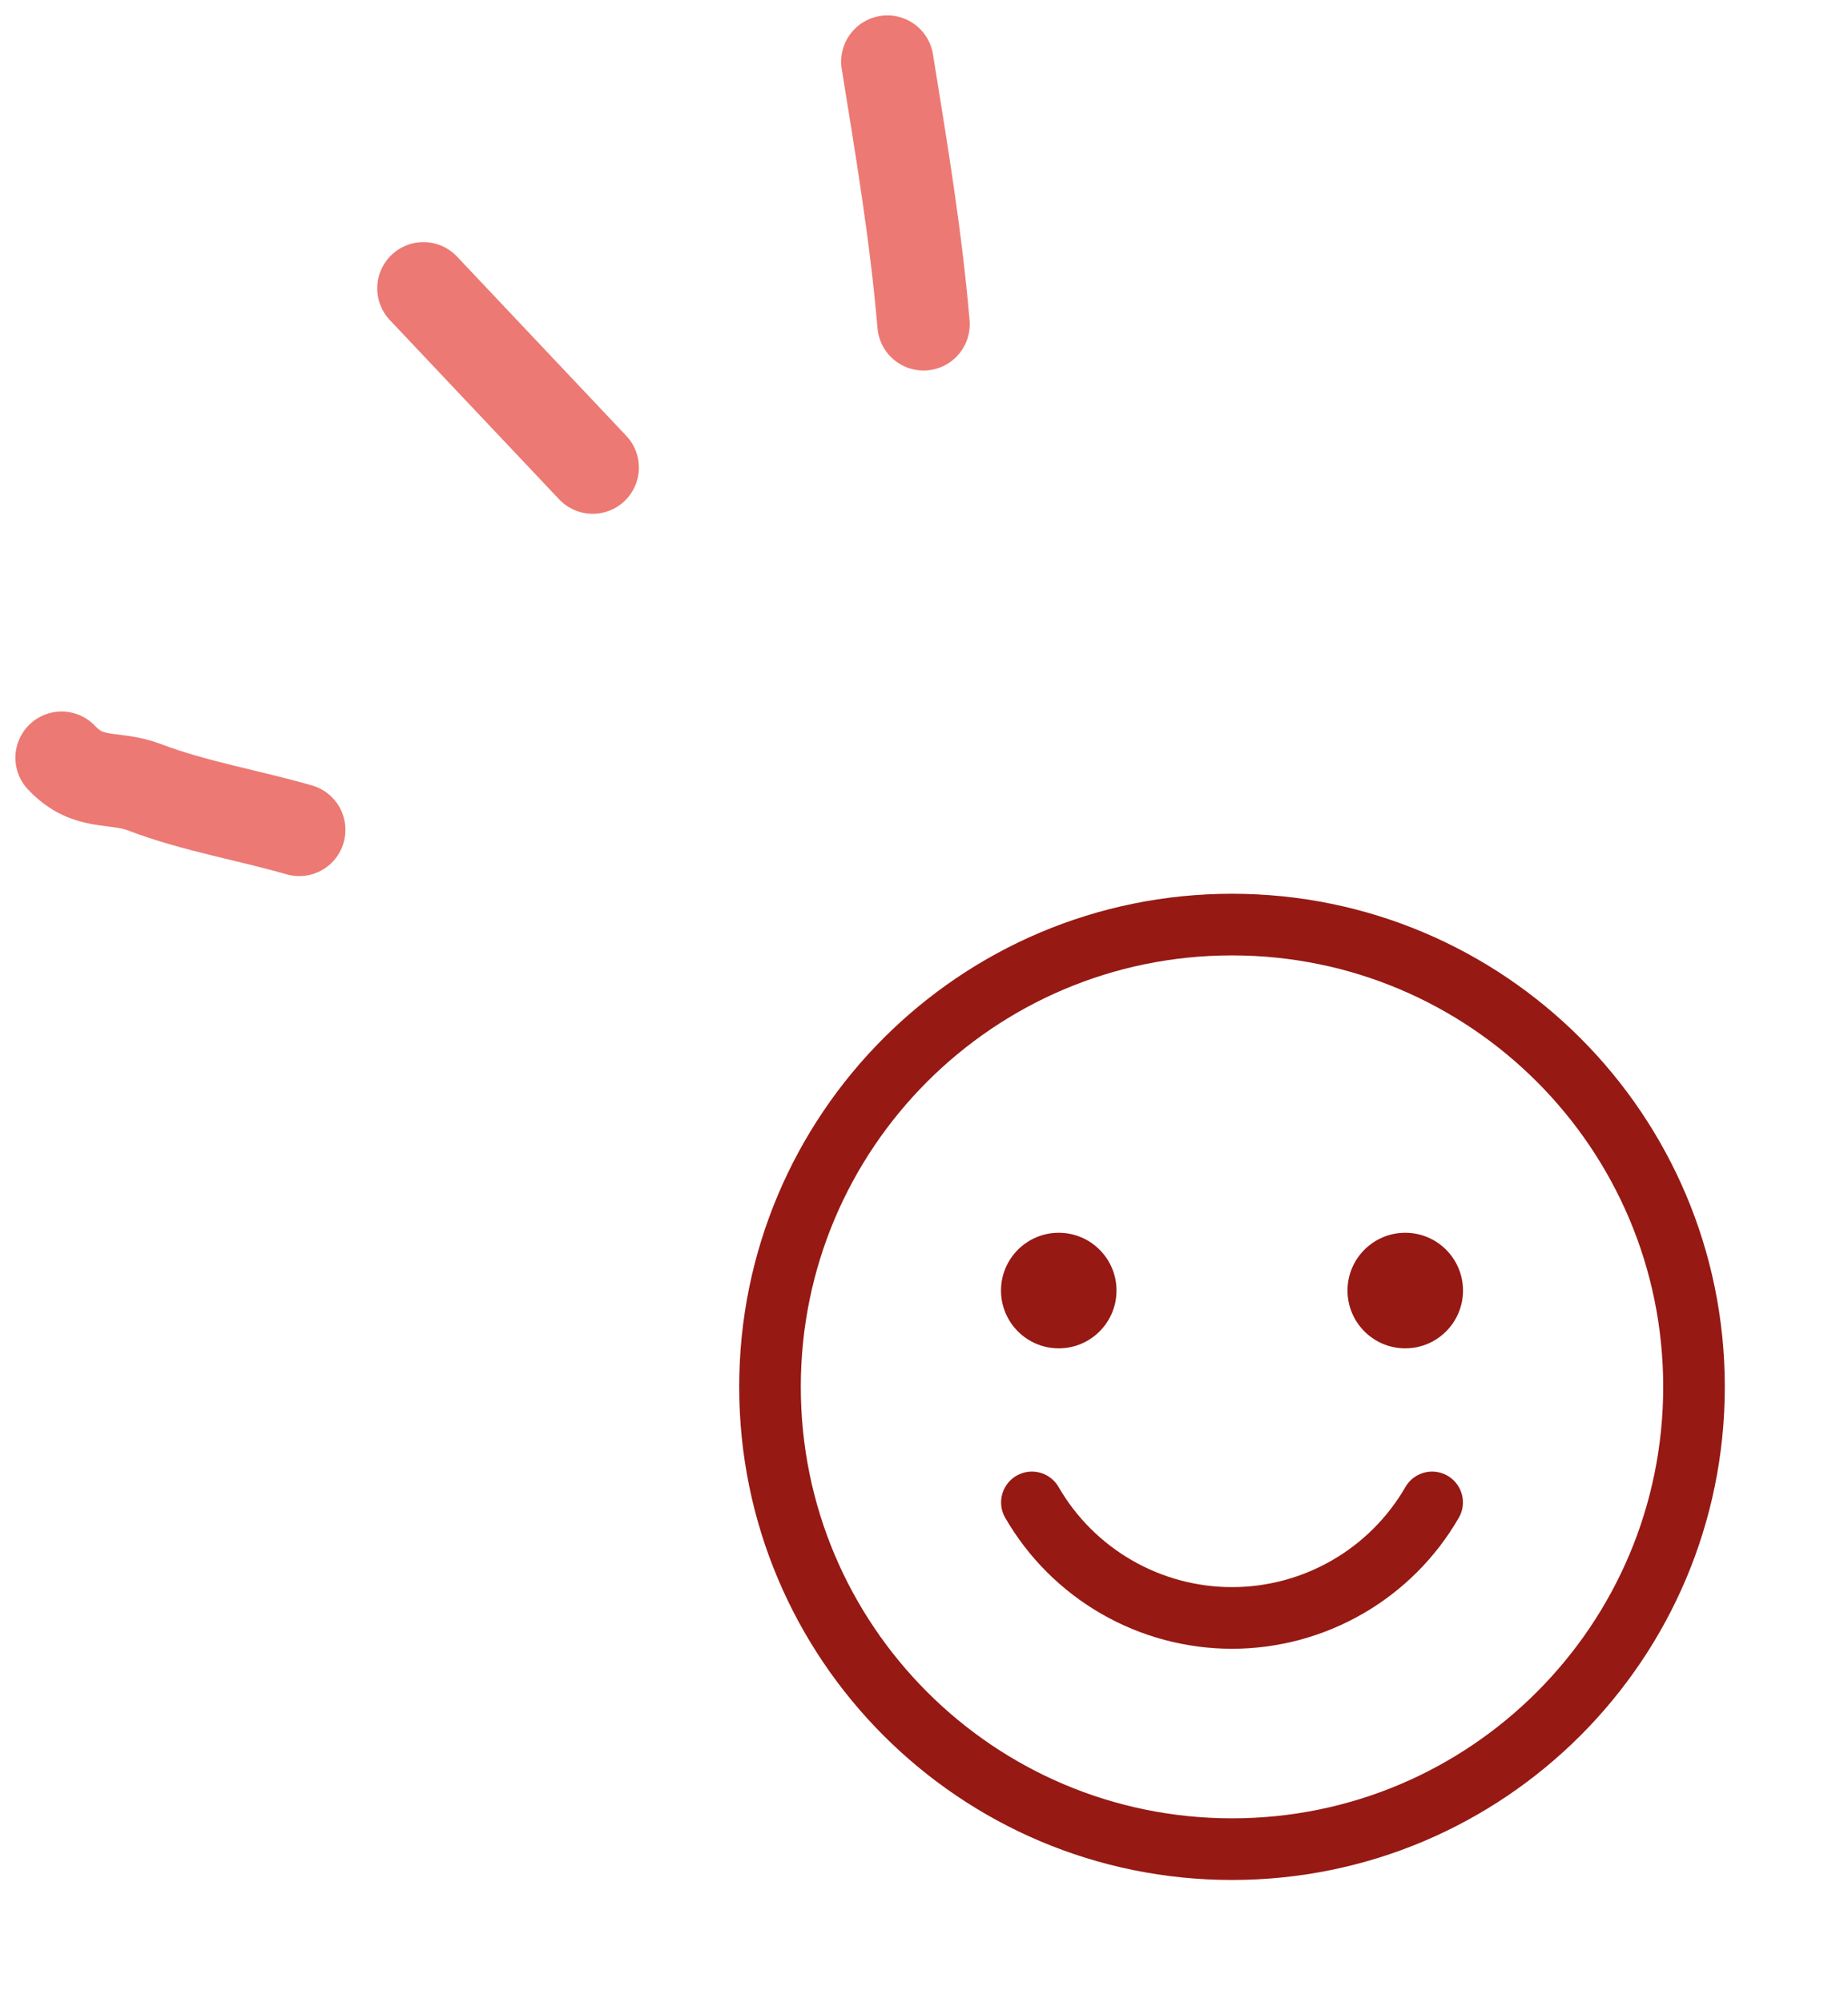 <svg width="60" height="65" viewBox="0 0 60 65" fill="none" xmlns="http://www.w3.org/2000/svg">
<path d="M40 60C48.284 60 55 53.284 55 45C55 36.716 48.284 30 40 30C31.716 30 25 36.716 25 45C25 53.284 31.716 60 40 60Z" stroke="#961914" stroke-width="2" stroke-linecap="round" stroke-linejoin="round"/>
<path d="M46.497 48.749C45.838 49.889 44.891 50.836 43.75 51.493C42.61 52.151 41.316 52.498 40 52.498C38.684 52.498 37.39 52.151 36.25 51.493C35.11 50.836 34.162 49.889 33.503 48.749" stroke="#961914" stroke-width="2" stroke-linecap="round" stroke-linejoin="round"/>
<path d="M34.375 43.75C35.41 43.75 36.25 42.91 36.25 41.875C36.25 40.84 35.41 40 34.375 40C33.34 40 32.5 40.84 32.5 41.875C32.5 42.91 33.34 43.75 34.375 43.75Z" fill="#961914"/>
<path d="M45.625 43.75C46.66 43.75 47.5 42.91 47.5 41.875C47.5 40.84 46.66 40 45.625 40C44.59 40 43.75 40.84 43.75 41.875C43.75 42.91 44.59 43.75 45.625 43.75Z" fill="#961914"/>
<path d="M29.985 10.522C29.741 7.648 29.262 4.802 28.81 2" stroke="#EC7973" stroke-width="3" stroke-linecap="round"/>
<path d="M19.243 15.171L13.748 9.356" stroke="#EC7973" stroke-width="3" stroke-linecap="round"/>
<path d="M9.715 26.927C8.042 26.445 6.318 26.163 4.693 25.545C3.682 25.161 2.886 25.525 2 24.587" stroke="#EC7973" stroke-width="3" stroke-linecap="round"/>
</svg>
